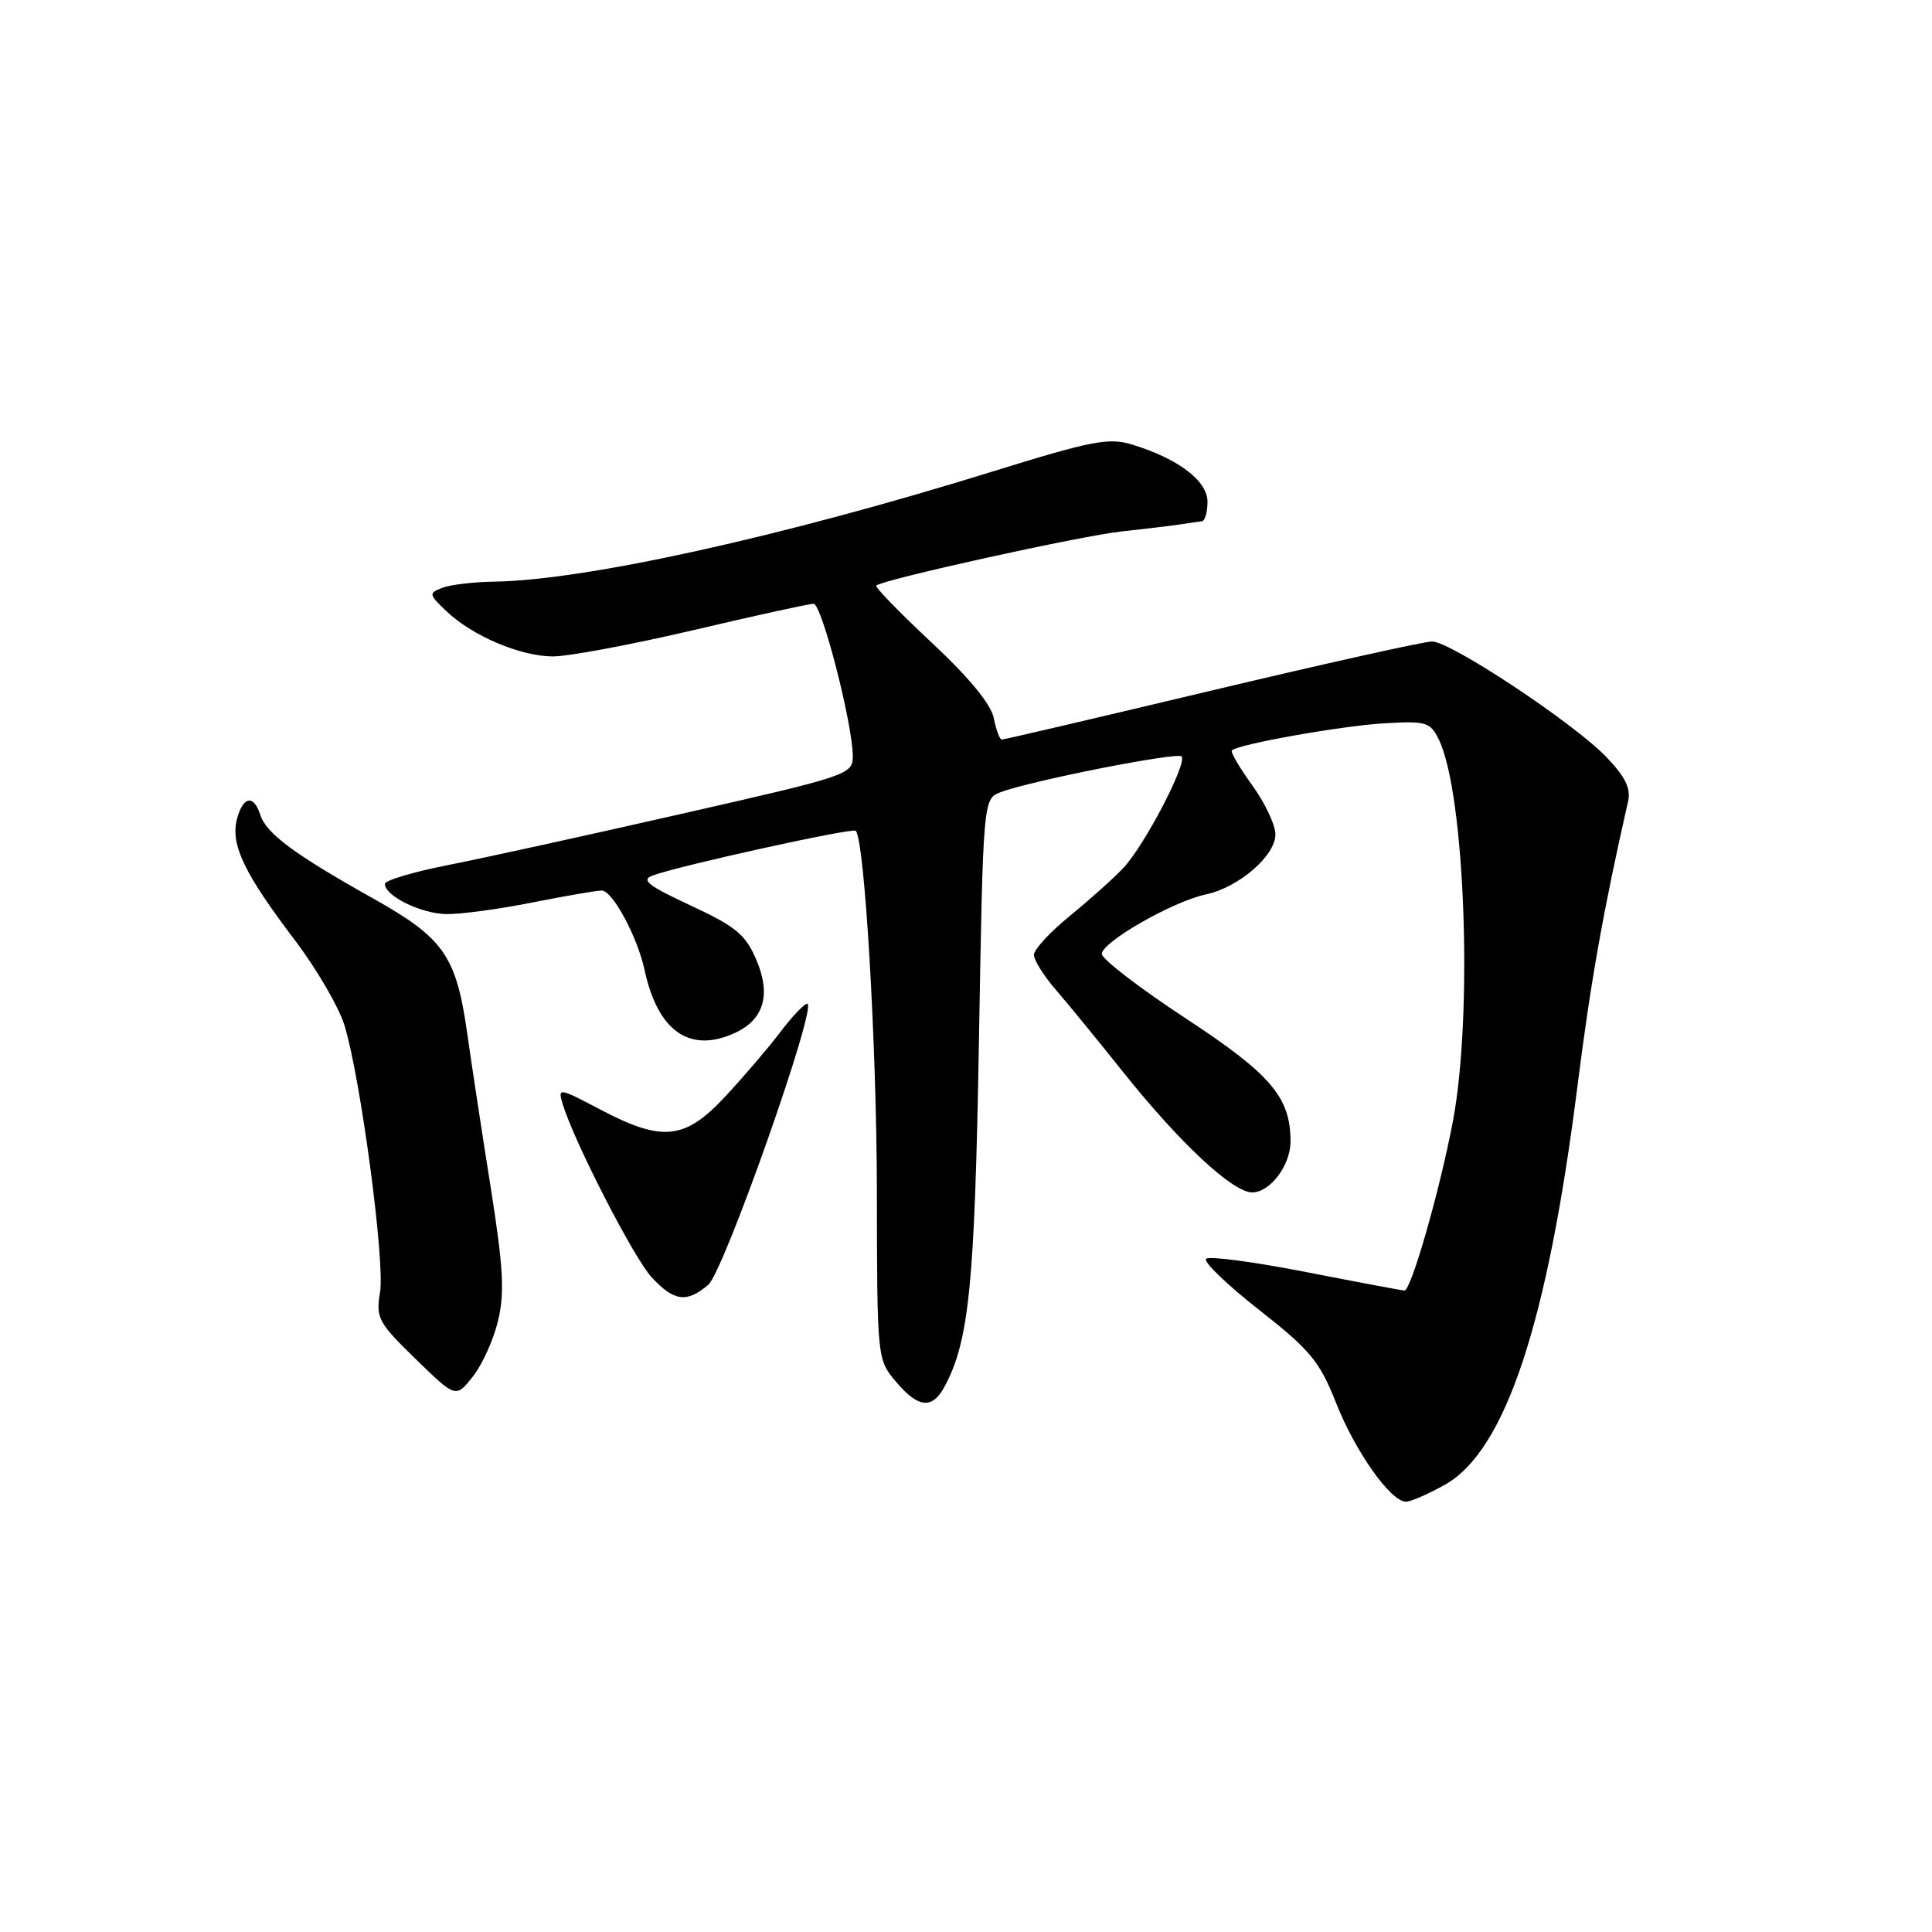 <?xml version="1.0" encoding="UTF-8" standalone="no"?>
<!DOCTYPE svg PUBLIC "-//W3C//DTD SVG 1.1//EN" "http://www.w3.org/Graphics/SVG/1.1/DTD/svg11.dtd" >
<svg xmlns="http://www.w3.org/2000/svg" xmlns:xlink="http://www.w3.org/1999/xlink" version="1.1" viewBox="0 0 256 256">
 <g >
 <path fill="currentColor"
d=" M 191.50 196.71 C 199.46 192.20 205.04 175.41 209.01 144.00 C 210.77 130.08 212.43 120.70 215.73 106.18 C 216.12 104.48 215.36 102.93 212.88 100.34 C 208.54 95.81 192.23 85.00 189.75 85.00 C 188.70 85.00 175.56 87.93 160.54 91.50 C 145.52 95.08 133.01 98.00 132.74 98.00 C 132.47 98.00 131.99 96.72 131.68 95.15 C 131.31 93.30 128.41 89.78 123.42 85.12 C 119.19 81.17 115.90 77.78 116.11 77.59 C 117.01 76.78 143.23 71.00 148.61 70.42 C 151.85 70.07 155.40 69.64 156.50 69.47 C 157.60 69.29 158.84 69.12 159.25 69.07 C 159.66 69.03 160.00 67.87 160.00 66.49 C 160.00 63.71 156.12 60.77 149.99 58.90 C 146.92 57.96 144.66 58.40 131.51 62.48 C 103.72 71.11 77.56 76.89 65.50 77.07 C 62.75 77.11 59.64 77.48 58.60 77.89 C 56.79 78.60 56.81 78.75 59.10 80.94 C 62.54 84.24 68.90 86.95 73.23 86.98 C 75.28 86.99 83.67 85.42 91.86 83.50 C 100.06 81.57 107.23 80.00 107.80 80.00 C 108.89 80.00 113.00 95.98 113.00 100.22 C 113.00 102.62 112.38 102.83 90.25 107.85 C 77.74 110.70 63.79 113.76 59.25 114.65 C 54.71 115.55 51.00 116.66 51.00 117.12 C 51.00 118.71 55.74 121.05 59.11 121.12 C 60.98 121.16 66.10 120.47 70.50 119.59 C 74.90 118.72 79.05 118.00 79.73 118.00 C 81.16 118.00 84.46 124.12 85.41 128.54 C 87.16 136.64 91.39 139.60 97.34 136.89 C 101.22 135.12 102.20 131.82 100.22 127.19 C 98.79 123.83 97.52 122.78 91.53 119.99 C 85.81 117.33 84.88 116.59 86.51 116.00 C 90.07 114.69 112.99 109.65 113.39 110.08 C 114.57 111.35 116.16 138.34 116.19 157.74 C 116.22 180.07 116.23 180.12 118.70 183.06 C 121.67 186.58 123.51 186.78 125.15 183.75 C 128.41 177.71 129.16 170.20 129.71 138.17 C 130.27 105.85 130.27 105.85 132.59 104.97 C 136.54 103.46 155.96 99.63 156.56 100.23 C 157.38 101.05 151.65 112.04 148.86 115.00 C 147.56 116.38 144.36 119.24 141.75 121.37 C 139.14 123.50 137.00 125.82 137.00 126.52 C 137.00 127.23 138.31 129.31 139.90 131.15 C 141.50 132.99 145.51 137.90 148.82 142.05 C 156.30 151.43 163.34 158.00 165.92 158.00 C 168.30 158.00 171.00 154.41 171.00 151.25 C 171.00 145.39 168.43 142.37 157.10 134.93 C 150.99 130.92 146.00 127.08 146.00 126.40 C 146.00 124.82 155.42 119.44 159.77 118.52 C 164.12 117.60 169.00 113.40 169.00 110.56 C 169.00 109.32 167.62 106.39 165.93 104.06 C 164.24 101.72 163.02 99.64 163.23 99.43 C 164.06 98.61 177.85 96.16 183.47 95.84 C 189.01 95.52 189.52 95.68 190.66 98.01 C 194.13 105.15 195.20 134.53 192.50 148.66 C 190.76 157.81 186.98 171.00 186.10 171.00 C 185.77 170.99 179.88 169.89 173.00 168.54 C 166.13 167.20 160.19 166.41 159.81 166.80 C 159.42 167.18 162.58 170.23 166.83 173.56 C 173.64 178.91 174.84 180.36 177.03 185.88 C 179.60 192.40 184.30 199.01 186.32 198.98 C 186.97 198.97 189.30 197.95 191.50 196.71 Z  M 65.99 175.02 C 66.88 171.31 66.70 168.00 65.04 157.47 C 63.91 150.34 62.50 141.12 61.92 137.00 C 60.45 126.62 58.83 124.31 49.35 119.00 C 39.03 113.22 35.27 110.43 34.49 107.97 C 33.62 105.22 32.16 105.51 31.38 108.61 C 30.55 111.95 32.38 115.76 39.05 124.55 C 41.95 128.37 44.93 133.49 45.66 135.91 C 47.80 142.96 51.02 167.15 50.36 171.20 C 49.79 174.65 50.10 175.23 55.07 180.07 C 60.39 185.25 60.39 185.25 62.64 182.42 C 63.88 180.87 65.39 177.54 65.99 175.02 Z  M 93.84 170.25 C 95.93 168.48 108.42 133.00 106.96 133.00 C 106.56 133.00 104.96 134.69 103.40 136.75 C 101.84 138.81 98.57 142.64 96.14 145.25 C 90.75 151.05 87.80 151.36 79.54 147.02 C 74.03 144.12 73.90 144.10 74.55 146.27 C 76.08 151.31 83.98 166.69 86.35 169.25 C 89.32 172.45 90.99 172.67 93.84 170.25 Z "/>
</g>
</svg>